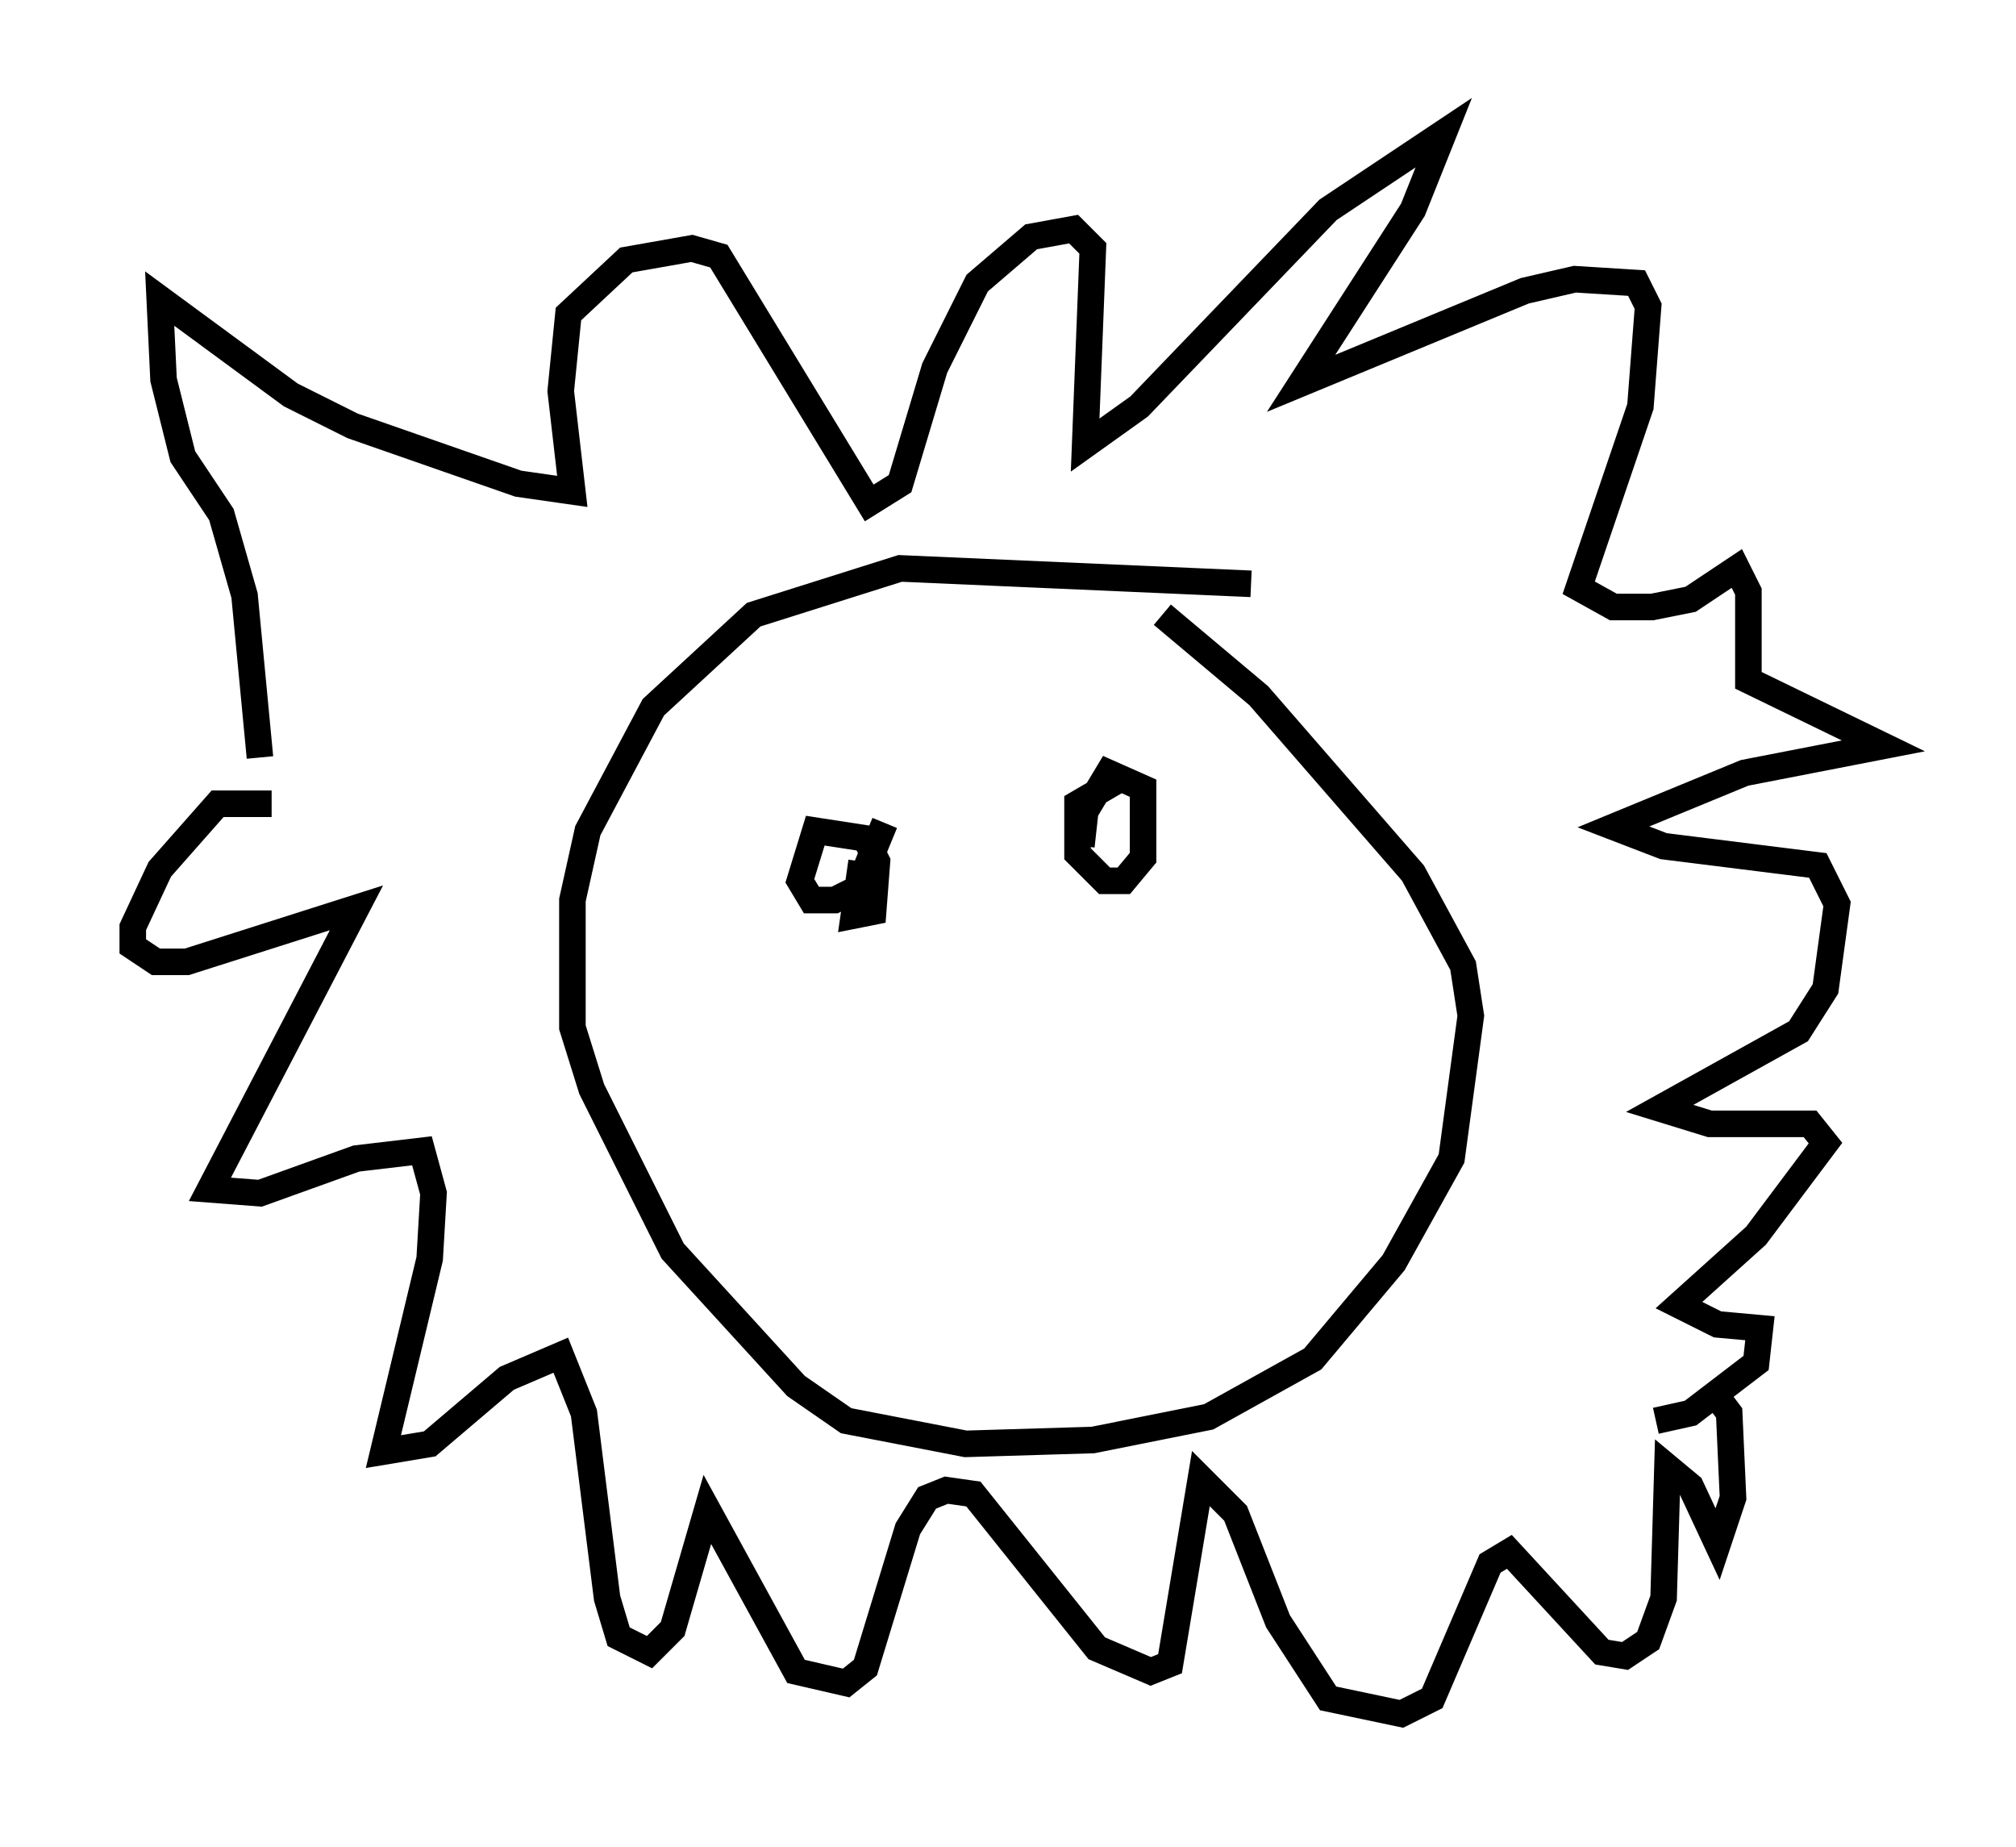 <?xml version="1.0" encoding="utf-8" ?>
<svg baseProfile="full" height="69.553" version="1.1" width="75.944" xmlns="http://www.w3.org/2000/svg" xmlns:ev="http://www.w3.org/2001/xml-events" xmlns:xlink="http://www.w3.org/1999/xlink"><defs /><rect fill="white" height="69.553" width="75.944" x="0" y="0" /><path d="M10.229, 29.402 m-0.436, -0.872 l-0.581, -6.101 -0.872, -3.05 l-1.453, -2.179 -0.726, -2.905 l-0.145, -3.05 4.939, 3.631 l2.324, 1.162 6.246, 2.179 l2.034, 0.291 -0.436, -3.777 l0.291, -2.905 2.179, -2.034 l2.469, -0.436 1.017, 0.291 l5.665, 9.296 1.162, -0.726 l1.307, -4.358 1.598, -3.196 l2.034, -1.743 1.598, -0.291 l0.726, 0.726 -0.291, 7.408 l2.034, -1.453 7.117, -7.408 l4.358, -2.905 -1.162, 2.905 l-4.212, 6.536 8.425, -3.486 l1.888, -0.436 2.324, 0.145 l0.436, 0.872 -0.291, 3.777 l-2.324, 6.827 1.307, 0.726 l1.453, 0.0 1.453, -0.291 l1.743, -1.162 0.436, 0.872 l0.0, 3.341 5.084, 2.469 l-5.229, 1.017 -4.939, 2.034 l1.888, 0.726 5.81, 0.726 l0.726, 1.453 -0.436, 3.196 l-1.017, 1.598 -5.229, 2.905 l1.888, 0.581 3.777, 0.0 l0.581, 0.726 -2.615, 3.486 l-2.905, 2.615 1.453, 0.726 l1.598, 0.145 -0.145, 1.307 l-2.469, 1.888 -1.307, 0.291 m-52.145, -23.24 l-2.034, 0.0 -2.179, 2.469 l-1.017, 2.179 0.0, 0.726 l0.872, 0.581 1.162, 0.0 l6.391, -2.034 -5.52, 10.603 l1.888, 0.145 3.631, -1.307 l2.469, -0.291 0.436, 1.598 l-0.145, 2.469 -1.743, 7.263 l1.743, -0.291 2.905, -2.469 l2.034, -0.872 0.872, 2.179 l0.872, 6.972 0.436, 1.453 l1.162, 0.581 0.872, -0.872 l1.307, -4.503 3.341, 6.101 l1.888, 0.436 0.726, -0.581 l1.598, -5.229 0.726, -1.162 l0.726, -0.291 1.017, 0.145 l4.648, 5.81 2.034, 0.872 l0.726, -0.291 1.162, -6.972 l1.307, 1.307 1.598, 4.067 l1.888, 2.905 2.76, 0.581 l1.162, -0.581 2.179, -5.084 l0.726, -0.436 3.486, 3.777 l0.872, 0.145 0.872, -0.581 l0.581, -1.598 0.145, -4.939 l0.872, 0.726 1.017, 2.179 l0.581, -1.743 -0.145, -3.196 l-0.436, -0.581 m-17.575, -30.648 l-13.218, -0.581 -5.52, 1.743 l-3.777, 3.486 -2.469, 4.648 l-0.581, 2.615 0.0, 4.793 l0.726, 2.324 3.05, 6.101 l4.648, 5.084 1.888, 1.307 l4.503, 0.872 4.793, -0.145 l4.358, -0.872 3.922, -2.179 l3.05, -3.631 2.179, -3.922 l0.726, -5.374 -0.291, -1.888 l-1.888, -3.486 -5.81, -6.682 l-3.631, -3.05 m-11.33, 9.296 l-0.291, 2.034 0.726, -0.145 l0.145, -1.888 -0.436, -0.872 l-1.888, -0.291 -0.581, 1.888 l0.436, 0.726 0.872, 0.0 l0.872, -0.436 1.017, -2.469 m9.006, -1.743 l-1.743, 1.017 0.0, 1.888 l1.017, 1.017 0.726, 0.0 l0.726, -0.872 0.0, -2.615 l-1.307, -0.581 -0.872, 1.453 l-0.145, 1.307 " fill="none" stroke="black" stroke-width="1" /></svg>